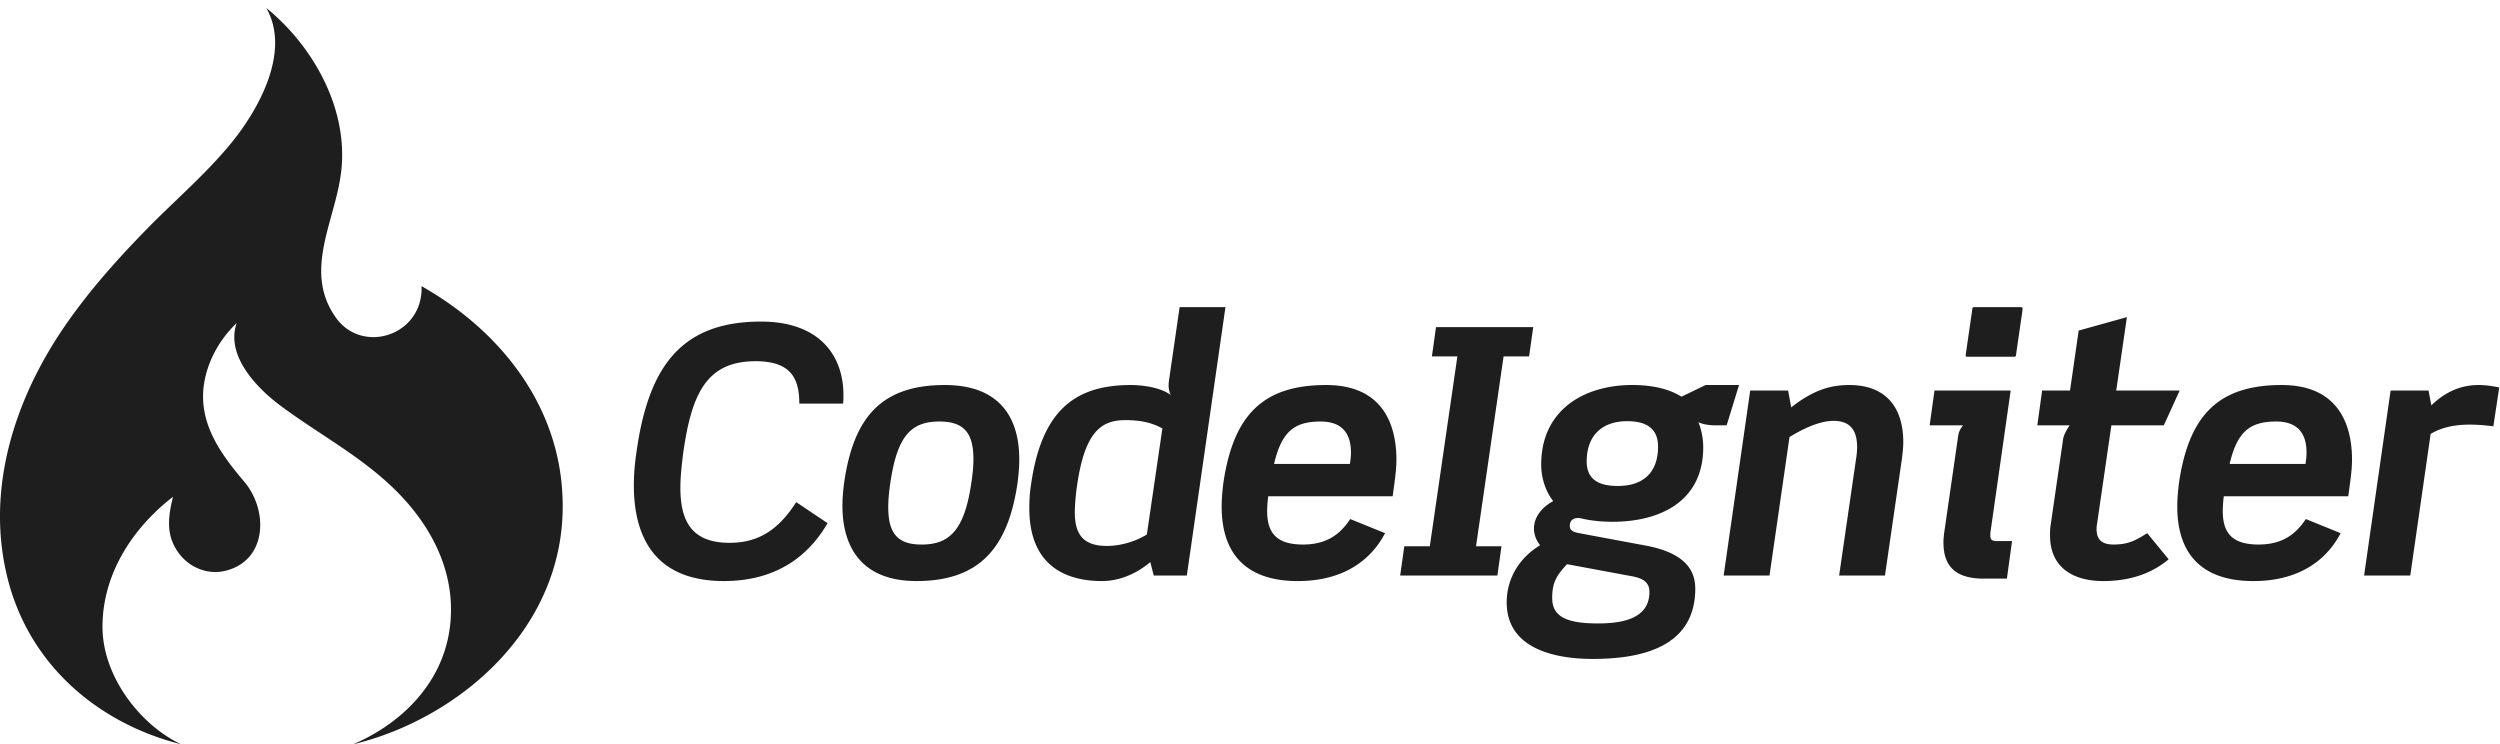 <svg xmlns="http://www.w3.org/2000/svg" width="131" height="39" viewBox="0 0 131 39">
    <g fill="#1E1E1E" fill-rule="evenodd">
        <path d="M22.09 14.995c.094 2.585-3.094 3.602-4.486 1.654-1.778-2.489.037-5.17.29-7.805.318-3.304-1.581-6.51-3.94-8.427 1.3 2.288-.411 5.314-1.779 7.006-1.326 1.641-2.94 3.011-4.403 4.5C6.2 13.524 4.687 15.21 3.394 17.09.807 20.849-.776 25.578.389 30.27c1.162 4.688 4.888 7.673 9.097 8.728-2.125-1-4.11-3.542-4.115-6.143-.005-2.835 1.644-5.242 3.694-6.823-.246 1.015-.381 1.943.23 2.851.568.844 1.562 1.253 2.501 1.03 2.195-.521 2.296-3.15.994-4.683-1.286-1.516-2.53-3.229-2.04-5.428.243-1.103.866-2.135 1.652-2.873-.604 1.733 1.116 3.442 2.247 4.292 1.966 1.475 4.12 2.591 5.927 4.322 1.9 1.818 3.302 4.278 3.02 7.13-.307 3.09-2.563 5.242-5.09 6.327 5.343-1.284 10.864-5.805 10.978-12.262.093-5.313-3.251-9.402-7.394-11.743M44.177 21.148h-2.294v-.034c0-1.409-.56-2.186-2.294-2.186-2.565 0-3.341 1.715-3.775 4.712-.09.687-.162 1.337-.162 1.915 0 1.733.577 2.888 2.565 2.888 1.282 0 2.439-.452 3.504-2.131l1.644 1.102c-.975 1.68-2.638 3.033-5.437 3.033-3.685 0-4.715-2.402-4.715-5.02 0-.594.055-1.19.145-1.787.632-4.442 2.347-6.789 6.52-6.789 3.072 0 4.318 1.79 4.318 3.846 0 .145 0 .308-.019.45M49.218 22.088c-1.48 0-2.204.759-2.564 3.213-.074.489-.11.92-.11 1.283 0 1.461.58 1.95 1.754 1.95 1.462 0 2.24-.76 2.6-3.233.072-.468.11-.884.11-1.246 0-1.478-.598-1.967-1.79-1.967zm4.102 3.213c-.488 3.358-1.952 5.146-5.295 5.146-2.854 0-3.882-1.752-3.882-3.953 0-.38.036-.795.089-1.193.488-3.412 1.933-5.126 5.276-5.126 2.835 0 3.902 1.66 3.902 3.898 0 .398-.037.795-.09 1.228zM58.975 22.015c-1.191 0-2.113.507-2.529 3.377a10.74 10.74 0 0 0-.126 1.427c0 1.1.361 1.788 1.68 1.788.487 0 1.282-.11 2.095-.597l.814-5.561c-.56-.306-1.156-.434-1.934-.434zm3.215 8.143h-1.734l-.18-.704c-.705.597-1.607.993-2.53.993-2.185 0-3.81-1.046-3.81-3.808 0-.38.017-.795.09-1.247.541-3.792 2.221-5.217 5.221-5.217.632 0 1.571.126 2.096.522-.11-.27-.127-.45-.092-.739l.561-3.864h2.402L62.19 30.158zM69.2 22.088c-1.373 0-2.042.522-2.439 2.222h3.974c.036-.218.055-.417.055-.597 0-1.065-.526-1.625-1.59-1.625zm3.775 3.918h-6.52a6.09 6.09 0 0 0-.056.777c0 1.19.543 1.75 1.88 1.75 1.246 0 1.95-.542 2.473-1.335l1.825.74c-.85 1.626-2.439 2.51-4.57 2.51-2.745 0-3.992-1.464-3.992-3.901 0-.397.037-.813.09-1.246.525-3.556 2.078-5.126 5.383-5.126 3 0 3.685 2.112 3.685 3.917 0 .54-.108 1.264-.198 1.914zM80.125 18.675h-1.337l-1.444 9.949h1.335l-.216 1.534h-5.094l.216-1.534h1.337l1.445-9.95h-1.335l.215-1.534h5.094l-.216 1.535M85.273 22.07c-1.354 0-2.13.777-2.13 2.112 0 .902.577 1.283 1.625 1.283 1.355 0 2.114-.723 2.114-2.06 0-.883-.524-1.335-1.609-1.335zm.235 8.124l-3.395-.63c-.543.577-.778.956-.778 1.768 0 .921.65 1.336 2.385 1.336 1.138 0 2.709-.18 2.709-1.643 0-.45-.235-.704-.92-.831zm4.968-7.907h-.614c-.162 0-.56-.018-.866-.163.18.434.253.92.253 1.318 0 2.817-2.241 3.899-4.752 3.899-.56 0-1.103-.053-1.572-.162-.072-.017-.143-.035-.233-.035-.273 0-.434.144-.434.413 0 .182.09.308.487.38l3.486.65c1.934.361 2.601 1.191 2.601 2.258 0 3.123-2.925 3.683-5.383 3.683-1.95 0-4.498-.523-4.498-2.962 0-1.263.669-2.345 1.753-2.997a1.395 1.395 0 0 1-.325-.866c0-.65.47-1.156 1.01-1.444-.343-.433-.63-1.12-.63-1.915 0-2.834 2.203-4.17 4.785-4.17.904 0 1.862.163 2.566.613l1.265-.612h1.751l-.65 2.112zM99.658 24.055l-.886 6.103H96.37l.886-6.103c.037-.216.056-.433.056-.632 0-.83-.327-1.37-1.23-1.37-.74 0-1.607.413-2.312.847l-1.048 7.258h-2.403l1.392-9.694h1.986l.163.883c1.12-.883 2.022-1.172 3.035-1.172 2.023 0 2.837 1.28 2.837 2.997 0 .287-.038.577-.073.883M105.649 18.53c-.019.163-.019.163-.163.163h-2.35c-.144 0-.144 0-.125-.163l.325-2.237c.017-.182.017-.2.162-.2h2.348c.145 0 .145.018.127.2l-.324 2.237zm-.489 11.79h-1.228c-1.41 0-2.095-.613-2.095-1.877 0-.199.018-.398.053-.63l.723-5.002c.019-.146.109-.362.253-.524h-1.753l.254-1.823h3.992l-1.048 7.348c-.018.089-.018.179-.018.252 0 .216.09.289.36.289h.778l-.27 1.968zM113.384 22.287h-2.747l-.757 5.198c-.02.09-.02.182-.02.254 0 .541.29.794.886.794.83 0 1.21-.253 1.77-.595l1.12 1.37c-.885.743-2.024 1.14-3.433 1.14-1.516 0-2.781-.67-2.781-2.384 0-.18 0-.38.036-.579l.65-4.477c.019-.18.18-.486.342-.72h-1.695l.252-1.824h1.462l.453-3.142 2.528-.704-.56 3.846h3.324l-.83 1.823M119.273 22.088c-1.374 0-2.041.522-2.44 2.222h3.974c.036-.218.055-.417.055-.597 0-1.065-.524-1.625-1.59-1.625zm3.774 3.918h-6.52c-.037.289-.054.54-.054.777 0 1.19.541 1.75 1.877 1.75 1.247 0 1.952-.542 2.475-1.335l1.824.74c-.848 1.626-2.437 2.51-4.57 2.51-2.745 0-3.99-1.464-3.99-3.901 0-.397.035-.813.09-1.246.522-3.556 2.076-5.126 5.383-5.126 2.997 0 3.684 2.112 3.684 3.917 0 .54-.108 1.264-.199 1.914zM130.652 22.34a9.379 9.379 0 0 0-1.246-.09c-.686 0-1.408.109-2.041.488l-1.067 7.42h-2.42l1.39-9.694h1.988l.145.775c.813-.775 1.627-1.064 2.493-1.064.344 0 .705.054 1.065.126l-.307 2.04"/>
    </g>
</svg>
